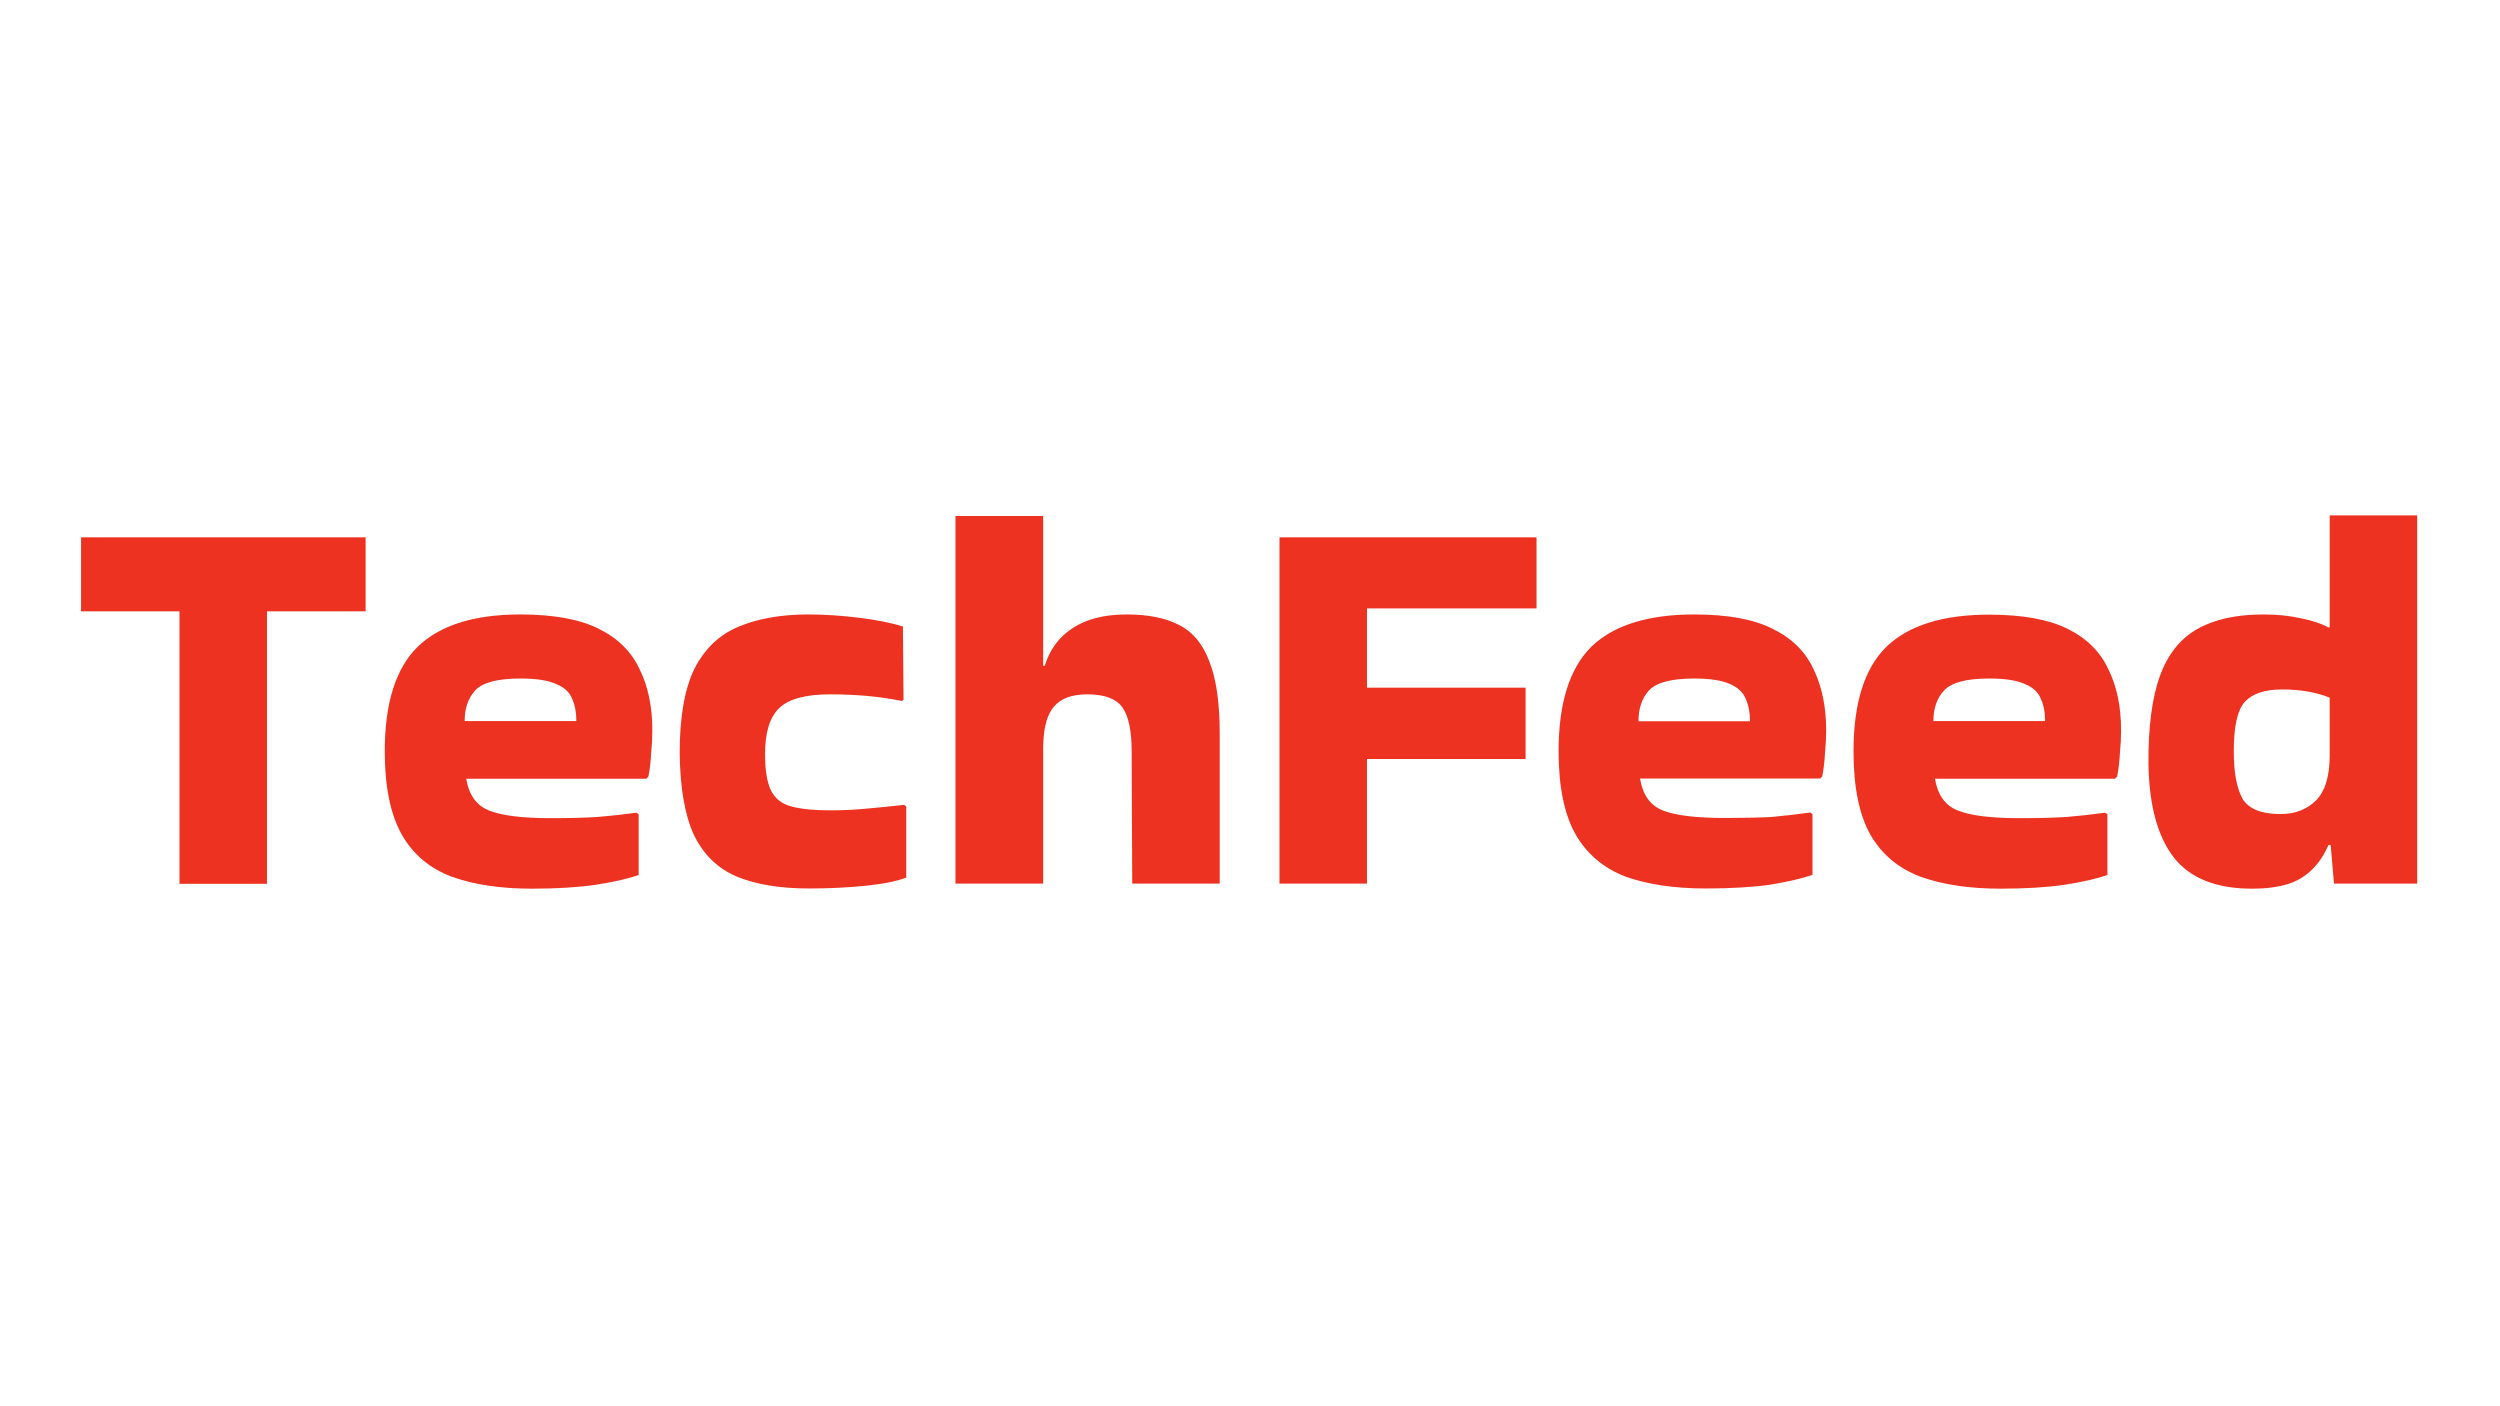 <svg version="1.2" xmlns="http://www.w3.org/2000/svg" viewBox="0 0 1280 720" width="1280" height="720">
	<title>Novo Projeto</title>
	<style>
		.s0 { fill: #ed3221 } 
	</style>
	<path id="TechFeed" class="s0" aria-label="TechFeed"  d="m136.7 452.5h-44.8v-139.5h-50.4v-37.9h145.7v37.9h-50.5zm190.3-35.6v31.1q-7.9 2.8-21.9 5-13.7 2-32.8 2-24.1 0-41.2-6.2-16.8-6.4-25.4-21.5-8.7-15.5-8.7-42.6 0-37 16.8-53.5 17.1-16.6 52.6-16.6 25.5 0 40.1 7.3 14.8 7.3 21 20.8 6.5 13.1 6.5 31.3 0 5.4-0.6 11.5-0.3 6.2-1.4 12.1l-1.1 1.1h-92.2q2 12.3 11.5 16.2 9.8 4 31.6 4 14.6 0 24.1-0.6 9.8-0.8 19.9-2.2zm-89.1-47.7h57.2q0-6.7-2.2-11.5-2-5-8.2-7.5-6.1-2.8-18.2-2.8-17.6 0-23.2 6.1-5.4 5.9-5.4 15.7zm225 42.9l1.1 0.8v36.4q-7 2.8-20.7 4.2-13.7 1.4-29.1 1.4-22.2 0-37-6.1-14.6-6.2-21.9-21.3-7-15.1-7.3-42 0-27.8 7.6-43.2 7.9-15.4 22.7-21.5 14.8-6.2 35.6-6.2 12.3 0 26 1.7 13.8 1.7 22.4 4.5l0.3 37.5-0.8 0.6q-8.4-1.7-17.9-2.6-9.6-0.8-18.8-0.8-18.8 0-26.1 7-7.3 7-7.3 23.5 0 12.6 3.1 18.8 3.1 6.2 10.4 8.1 7.3 2 19.9 2 9.8 0 18.8-0.9 8.9-0.8 19-1.9zm71.2-29.7v70h-44.9v-188.2h44.9v76.7h0.8q3.9-12.6 14.3-19.3 10.6-7 27.7-7 16.3 0 26.6 5.3 10.7 5.3 15.7 18.8 5.3 13.2 5.3 37.2v76.5h-44.8l-0.3-67.8q0-15.7-4.7-22.4-4.8-6.7-18-6.7-11.7 0-17 6.2-5.4 6.1-5.6 20.7zm165.8 6.2v63.8h-44.8v-177.3h131.6v36.4h-86.8v40.6h81.2v36.5zm228.1 28.3v31q-7.9 2.8-21.9 5.1-13.7 1.9-32.8 1.9-24 0-41.1-6.1-16.8-6.5-25.5-21.6-8.7-15.4-8.7-42.6 0-36.9 16.8-53.5 17.1-16.5 52.7-16.5 25.5 0 40 7.3 14.9 7.3 21 20.7 6.5 13.2 6.5 31.4 0 5.3-0.6 11.5-0.3 6.1-1.4 12l-1.1 1.1h-92.2q2 12.4 11.5 16.3 9.8 3.9 31.7 3.9 14.5 0 24.1-0.5 9.8-0.9 19.9-2.3zm-89.1-47.6h57.1q0-6.7-2.2-11.5-2-5-8.1-7.6-6.2-2.8-18.3-2.8-17.6 0-23.2 6.2-5.3 5.9-5.3 15.7zm240.1 47.6v31.1q-7.9 2.8-21.9 5-13.7 2-32.8 2-24.1 0-41.2-6.2-16.8-6.4-25.5-21.5-8.6-15.4-8.6-42.6 0-37 16.8-53.5 17.1-16.5 52.6-16.5 25.5 0 40.1 7.2 14.8 7.3 21 20.8 6.5 13.1 6.5 31.3 0 5.4-0.6 11.5-0.3 6.2-1.4 12.1l-1.1 1.1h-92.2q2 12.3 11.5 16.2 9.8 4 31.6 4 14.6 0 24.1-0.6 9.8-0.8 19.9-2.2zm-89.1-47.7h57.2q0-6.7-2.2-11.4-2-5.1-8.2-7.6-6.1-2.8-18.2-2.8-17.6 0-23.2 6.2-5.4 5.8-5.4 15.6zm247.7 83.2h-42.6l-1.7-19.8h-1.1q-4.8 11.2-13.7 16.8-8.7 5.6-25.5 5.6-27.2 0-39.8-15.7-12.6-16-13.2-47.9-0.2-28.6 5.9-45.4 6.2-16.8 19.4-24.1 13.1-7.3 33.6-7.3 10.6 0 19.3 2 8.7 1.7 14 4.7l0.6-0.2v-57.2h44.8zm-70-35.6q11.2 0 18.2-7 7-7 7-23.2v-29.4q-10.4-4.2-24.4-4.2-13.2 0-19.1 6.4-5.6 6.2-5.6 25.2 0 16.3 4.5 24.4 4.8 7.8 19.4 7.8z"/>
</svg>